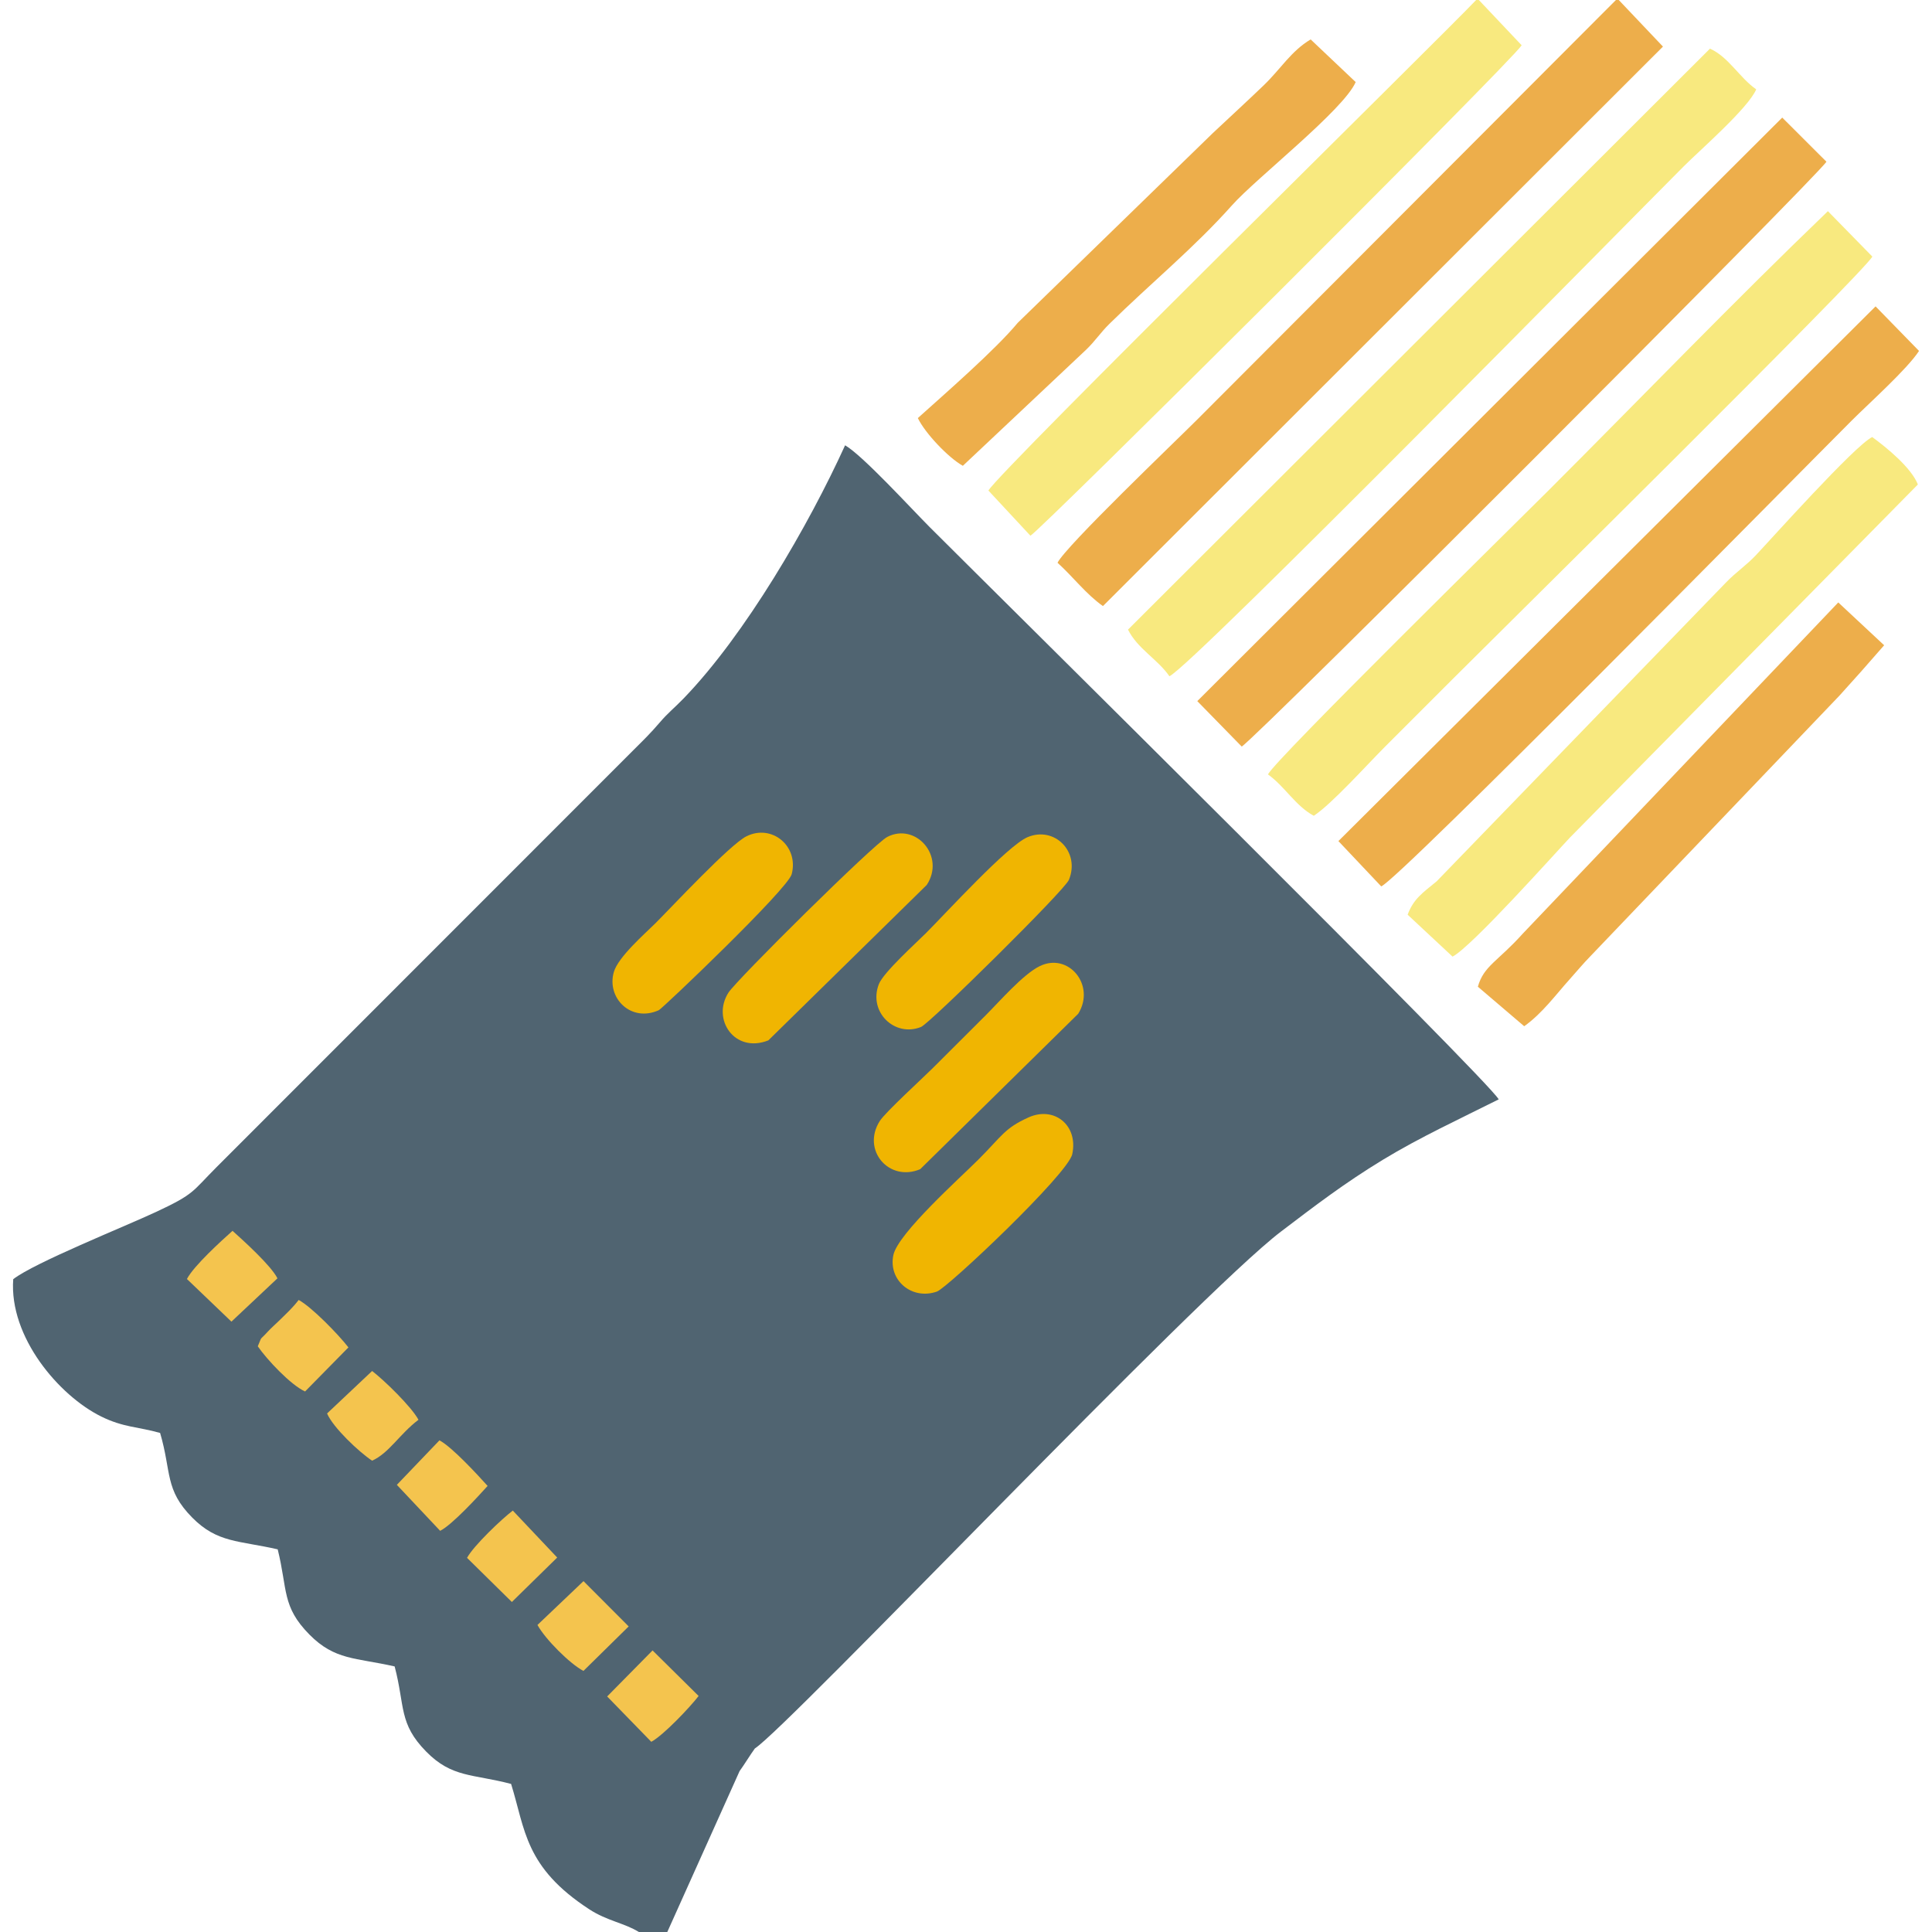 <?xml version="1.0" encoding="UTF-8"?>
<!DOCTYPE svg PUBLIC "-//W3C//DTD SVG 1.1//EN" "http://www.w3.org/Graphics/SVG/1.1/DTD/svg11.dtd">
<!-- Creator: CorelDRAW 2020 (64-Bit) -->
<svg xmlns="http://www.w3.org/2000/svg" xml:space="preserve" width="846px" height="846px" version="1.1" style="shape-rendering:geometricPrecision; text-rendering:geometricPrecision; image-rendering:optimizeQuality; fill-rule:evenodd; clip-rule:evenodd"
viewBox="0 0 846 846"
 xmlns:xlink="http://www.w3.org/1999/xlink"
 xmlns:xodm="http://www.corel.com/coreldraw/odm/2003">
 <defs>
  <style type="text/css">
   <![CDATA[
    .fil0 {fill:#506471}
    .fil2 {fill:#EDAE4B}
    .fil3 {fill:#F0B501}
    .fil4 {fill:#F4C44E}
    .fil1 {fill:#F8E97F}
   ]]>
  </style>
 </defs>
 <g id="Capa_x0020_1">
  <g id="_2134919867200">
   <path class="fil0" d="M279.75 846l12.45 0 31.65 -70.44c1.93,-2.64 4.76,-7.28 6.69,-9.92 14.87,-9.7 194.03,-198.75 230.45,-226.4 14.52,-11.03 27.49,-21.01 44.59,-31.41 16.04,-9.75 33.83,-17.98 50.69,-26.43 -4.59,-8.46 -218.53,-219.95 -249.09,-250.51 -8.03,-8.03 -29.39,-31.44 -37.12,-35.9 -16.02,35.17 -43.68,82.85 -70.66,110.79 -4.36,4.51 -6.74,6.17 -10.66,10.76 -4.03,4.71 -6.95,7.52 -11.3,11.85l-182.55 182.62c-10.89,10.9 -9.53,11.74 -26.6,19.7 -13.98,6.53 -53.18,22.19 -62.5,29.43 -1.86,25.36 20.08,51.01 38.48,60.11 9.86,4.88 16.21,4.47 25.84,7.22 5.05,17.19 1.93,24.82 14.1,37.1 11.01,11.12 20.34,9.96 37.39,13.87 4.39,17.73 1.76,25.02 13.88,37.3 11.15,11.3 20.12,10.07 37.33,13.97 4.6,17.49 1.69,24.98 13.83,37.31 11.29,11.48 20.23,9.7 37.16,14.14 6.26,20.09 5.93,36.45 34.25,54.91 7.78,5.07 15.44,6.03 21.7,9.93z"/>
   <path class="fil1" d="M493.94 275.7c4.13,8.34 13,12.99 18.13,20.42 9.38,-3.97 202.38,-200.43 225.25,-223.31 7.19,-7.19 28.14,-25.38 31.71,-33.68 -7.37,-5.15 -12.07,-14.17 -20.25,-17.83l-254.84 254.4z"/>
   <path class="fil2" d="M524.28 307.01l19.45 19.9c6.36,-3.71 252.75,-250.33 256.04,-256.1l-19.35 -19.32 -256.14 255.52z"/>
   <path class="fil1" d="M555.22 339.1c7.4,5.28 12.02,13.76 20.07,18.12 7.83,-5.1 23.45,-22.51 31.2,-30.25 10.59,-10.59 19.97,-19.97 30.57,-30.57 20.45,-20.46 178.69,-176.63 182.82,-184.04l-19.46 -19.89c-41.85,40.21 -81.69,81.64 -122.54,122.48 -14.49,14.5 -119.34,117.53 -122.66,124.15z"/>
   <path class="fil2" d="M708.84 0l-1.24 0 -183.29 183.66c-9.78,9.79 -57.61,55.47 -61.23,62.77 6.72,6.04 12.47,13.75 19.89,18.96l245.22 -244.99 -19.35 -20.4z"/>
   <path class="fil2" d="M586.07 368.3l18.75 19.84c7.81,-3.1 180.99,-178.95 205.93,-203.89 7.77,-7.77 24.3,-22.51 29.57,-30.58l-19.03 -19.51 -235.22 234.14z"/>
   <path class="fil1" d="M647.57 0l-1.18 0c-15.42,16.29 -208.41,205.99 -213.58,214.8l18.4 19.79c4.43,-2.34 210.69,-207.69 215.11,-214.76l-18.75 -19.83z"/>
   <path class="fil1" d="M616.39 400.54l19.66 18.35c8.31,-4.23 45.06,-45.44 51.47,-52.2l152.3 -154.55c-2.93,-7.38 -13.56,-16.05 -19.99,-20.76 -7.43,3.43 -45.25,45.75 -50.98,51.77 -4.3,4.53 -8.61,7.32 -12.95,11.8l-126.82 130.98c-6.06,4.97 -10.14,7.67 -12.69,14.61z"/>
   <path class="fil2" d="M401.91 183.07c3.17,6.62 13.37,17.36 19.71,20.9l54 -50.85c3.96,-3.8 6.26,-7.46 10.15,-11.28 18.08,-17.8 36.89,-33.08 53.76,-52 10.54,-11.83 48.77,-41.66 54.11,-53.9l-19.72 -18.68c-8.63,5.14 -13.08,12.93 -20.65,20.19 -7.73,7.41 -14.39,13.49 -22.17,20.81l-85.44 83.09c-9.78,11.81 -31.75,30.92 -43.75,41.72z"/>
   <path class="fil2" d="M647.14 432.07l20.29 17.31c7.89,-5.61 13.99,-13.98 19.69,-20.31 3.42,-3.8 5.84,-6.82 9.39,-10.45l108.99 -114.04c3.53,-3.92 5.9,-6.56 9.4,-10.46l10.15 -11.57 -20.09 -18.75 -138.13 145c-10.92,12.19 -17.11,14.09 -19.69,23.27z"/>
   <path class="fil3" d="M388.52 366.48c-5.84,3.01 -65.9,62.49 -69.54,68.18 -7.43,11.58 2.64,26.77 17.47,20.91l69.36 -68.06c8.28,-12.61 -4.8,-27.45 -17.29,-21.03z"/>
   <path class="fil3" d="M455.22 423.09c-7.31,3.62 -17.42,15.33 -23.67,21.57 -8.12,8.11 -15.04,15 -23.16,23.11 -3.99,4 -20.7,19.25 -23.15,23.12 -8.07,12.74 4.07,26.85 17.71,21.08l69.19 -68.06c7.76,-12.49 -4.28,-27.07 -16.92,-20.82z"/>
   <path class="fil3" d="M449.95 366.59c-8.8,3.72 -35.83,33.37 -44.51,42.04 -4.24,4.25 -18.66,17.22 -20.63,22.38 -4.65,12.2 7.02,23.33 18.51,18.68 3.84,-1.56 62.81,-59.73 64.74,-64.41 5.06,-12.29 -6.34,-23.68 -18.11,-18.69z"/>
   <path class="fil3" d="M450.35 489.31c-10.49,4.74 -11.5,8.01 -21.86,18.39 -7.96,7.97 -35.31,32.4 -37.3,41.89 -2.31,11 8.09,19.82 19.06,15.98 4.65,-1.63 57.42,-51.5 59.28,-60.18 2.71,-12.69 -7.94,-21.17 -19.18,-16.08z"/>
   <path class="fil3" d="M326.85 366.21c-7.26,3.63 -32.58,30.81 -39.81,38.04 -4.53,4.52 -16.38,14.78 -18.27,21.45 -3.2,11.33 7.53,22.15 19.72,16.65 1.54,-0.7 56.52,-53.04 58.2,-59.59 3.16,-12.28 -8.73,-22.09 -19.84,-16.55z"/>
   <path class="fil4" d="M112.88 589.53c4,5.83 14.44,16.95 20.71,19.78l18.98 -19.3c-4.49,-5.81 -16.21,-17.79 -21.79,-20.77 -2.64,3.46 -5.31,5.88 -8.68,9.18 -1.9,1.87 -3.26,2.97 -5.01,4.87 -3.8,4.17 -2.06,1.26 -4.21,6.24z"/>
   <path class="fil4" d="M143.22 618.94c2.64,6.17 13.91,16.83 19.73,20.68 7.5,-3.41 11.9,-11.53 20.29,-17.92 -3.03,-5.66 -14.87,-17.18 -20.29,-21.36l-19.73 18.6z"/>
   <path class="fil4" d="M81.85 560.06l19.49 18.67 20.15 -18.96c-2.8,-5.61 -14.93,-16.54 -19.67,-20.81 -4.75,4.27 -16.88,15.2 -19.97,21.1z"/>
   <path class="fil4" d="M265.87 742.86l19.32 19.86c5.32,-2.88 16.89,-15.07 20.73,-20.07l-20.17 -19.95 -19.88 20.16z"/>
   <path class="fil4" d="M173.78 650.2l18.96 20.13c5.28,-2.65 16.68,-15.11 20.78,-19.66 -4.1,-4.55 -15.5,-17.01 -21.09,-19.96l-18.65 19.49z"/>
   <path class="fil4" d="M235.35 711.55c3.4,6.22 14.16,16.99 20.13,20.13l19.81 -19.49 -19.78 -19.83 -20.16 19.19z"/>
   <path class="fil4" d="M204.51 682.16l19.63 19.33 19.85 -19.46 -19.44 -20.57c-4.9,3.73 -17.12,15.34 -20.04,20.7z"/>
  </g>
 </g>
</svg>

